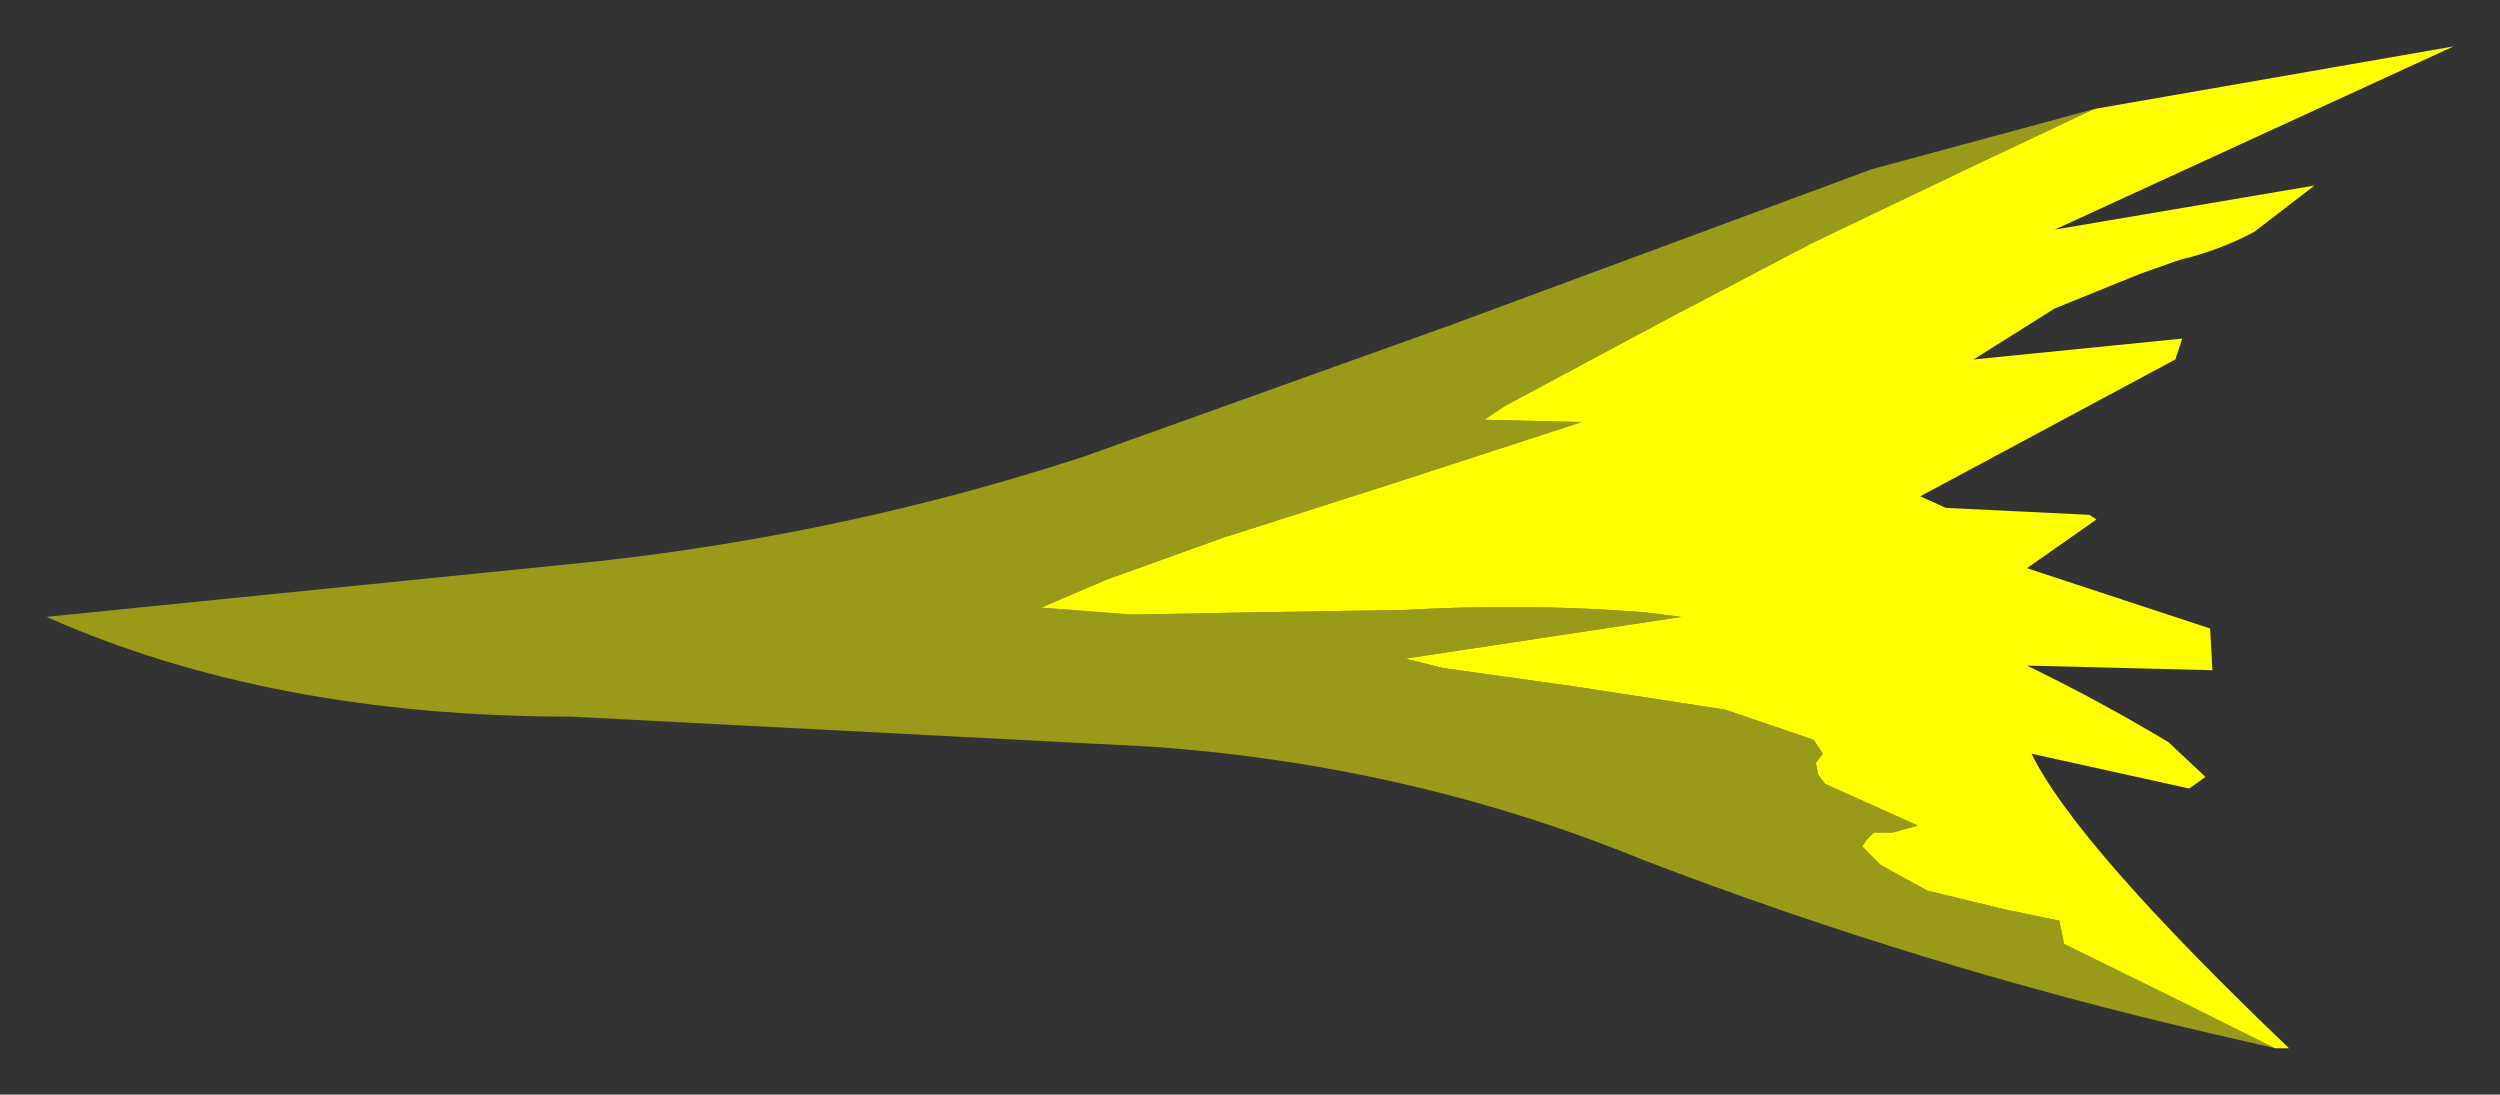 <?xml version="1.0" encoding="UTF-8" standalone="no"?>
<svg xmlns:xlink="http://www.w3.org/1999/xlink" height="23.6px" width="53.9px" xmlns="http://www.w3.org/2000/svg">
  <rect width="100%" height="100%" fill="#333333" stroke="none"/>
  <g transform="matrix(1.0, 0.0, 0.0, 1.0, 52.55, 11.75)">
    <path d="M-7.4 -9.4 L-10.05 -8.15 -13.5 -6.5 -16.55 -4.9 -20.1 -3.0 -20.55 -2.7 -18.45 -2.65 -22.6 -1.3 -26.2 -0.15 -28.7 0.75 -30.1 1.35 -28.15 1.5 -25.45 1.45 -22.25 1.4 Q-19.65 1.25 -17.1 1.45 L-16.3 1.55 -22.25 2.45 -21.45 2.65 -18.6 3.05 -15.35 3.55 -13.45 4.2 -13.25 4.5 -13.4 4.7 -13.35 4.95 -13.2 5.15 -11.2 6.05 -11.75 6.2 -12.15 6.2 -12.3 6.35 -12.4 6.5 -12.0 6.9 -11.0 7.45 -9.35 7.85 -8.15 8.1 -8.05 8.6 Q-5.8 9.7 -3.5 10.85 L-4.8 10.55 Q-11.1 9.1 -17.1 6.8 -22.1 4.75 -27.7 4.35 L-40.25 3.7 Q-46.7 3.7 -51.55 1.55 L-39.65 0.35 Q-34.25 -0.25 -29.2 -1.9 L-21.25 -4.75 -12.2 -8.1 -7.4 -9.4" fill="#ffff00" fill-opacity="0.498" fill-rule="evenodd" stroke="none"/>
    <path d="M-3.5 10.85 Q-5.8 9.7 -8.05 8.6 L-8.15 8.1 -9.35 7.85 -11.0 7.45 -12.0 6.9 -12.4 6.5 -12.3 6.35 -12.15 6.2 -11.75 6.2 -11.2 6.05 -13.2 5.15 -13.35 4.95 -13.4 4.7 -13.25 4.5 -13.45 4.2 -15.35 3.55 -18.6 3.05 -21.45 2.65 -22.25 2.45 -16.3 1.55 -17.1 1.45 Q-19.65 1.25 -22.25 1.4 L-25.45 1.45 -28.15 1.5 -30.1 1.35 -28.7 0.75 -26.2 -0.15 -22.6 -1.3 -18.45 -2.65 -20.55 -2.7 -20.1 -3.0 -16.55 -4.9 -13.5 -6.5 -10.05 -8.15 -7.4 -9.4 0.35 -10.75 -8.25 -6.8 -2.65 -7.75 -3.95 -6.75 Q-4.7 -6.35 -5.55 -6.15 L-6.4 -5.85 -8.25 -5.1 -10.0 -4.0 -5.5 -4.45 -5.65 -4.0 -11.15 -1.05 -10.6 -0.8 -7.5 -0.65 -7.35 -0.55 -8.85 0.5 -4.9 1.8 -4.85 2.7 -8.85 2.6 Q-7.3 3.35 -5.8 4.25 L-5.0 5.0 -5.35 5.25 -8.75 4.5 Q-7.8 6.45 -3.2 10.85 L-3.5 10.85" fill="#ffff00" fill-rule="evenodd" stroke="none"/>
  </g>
</svg>